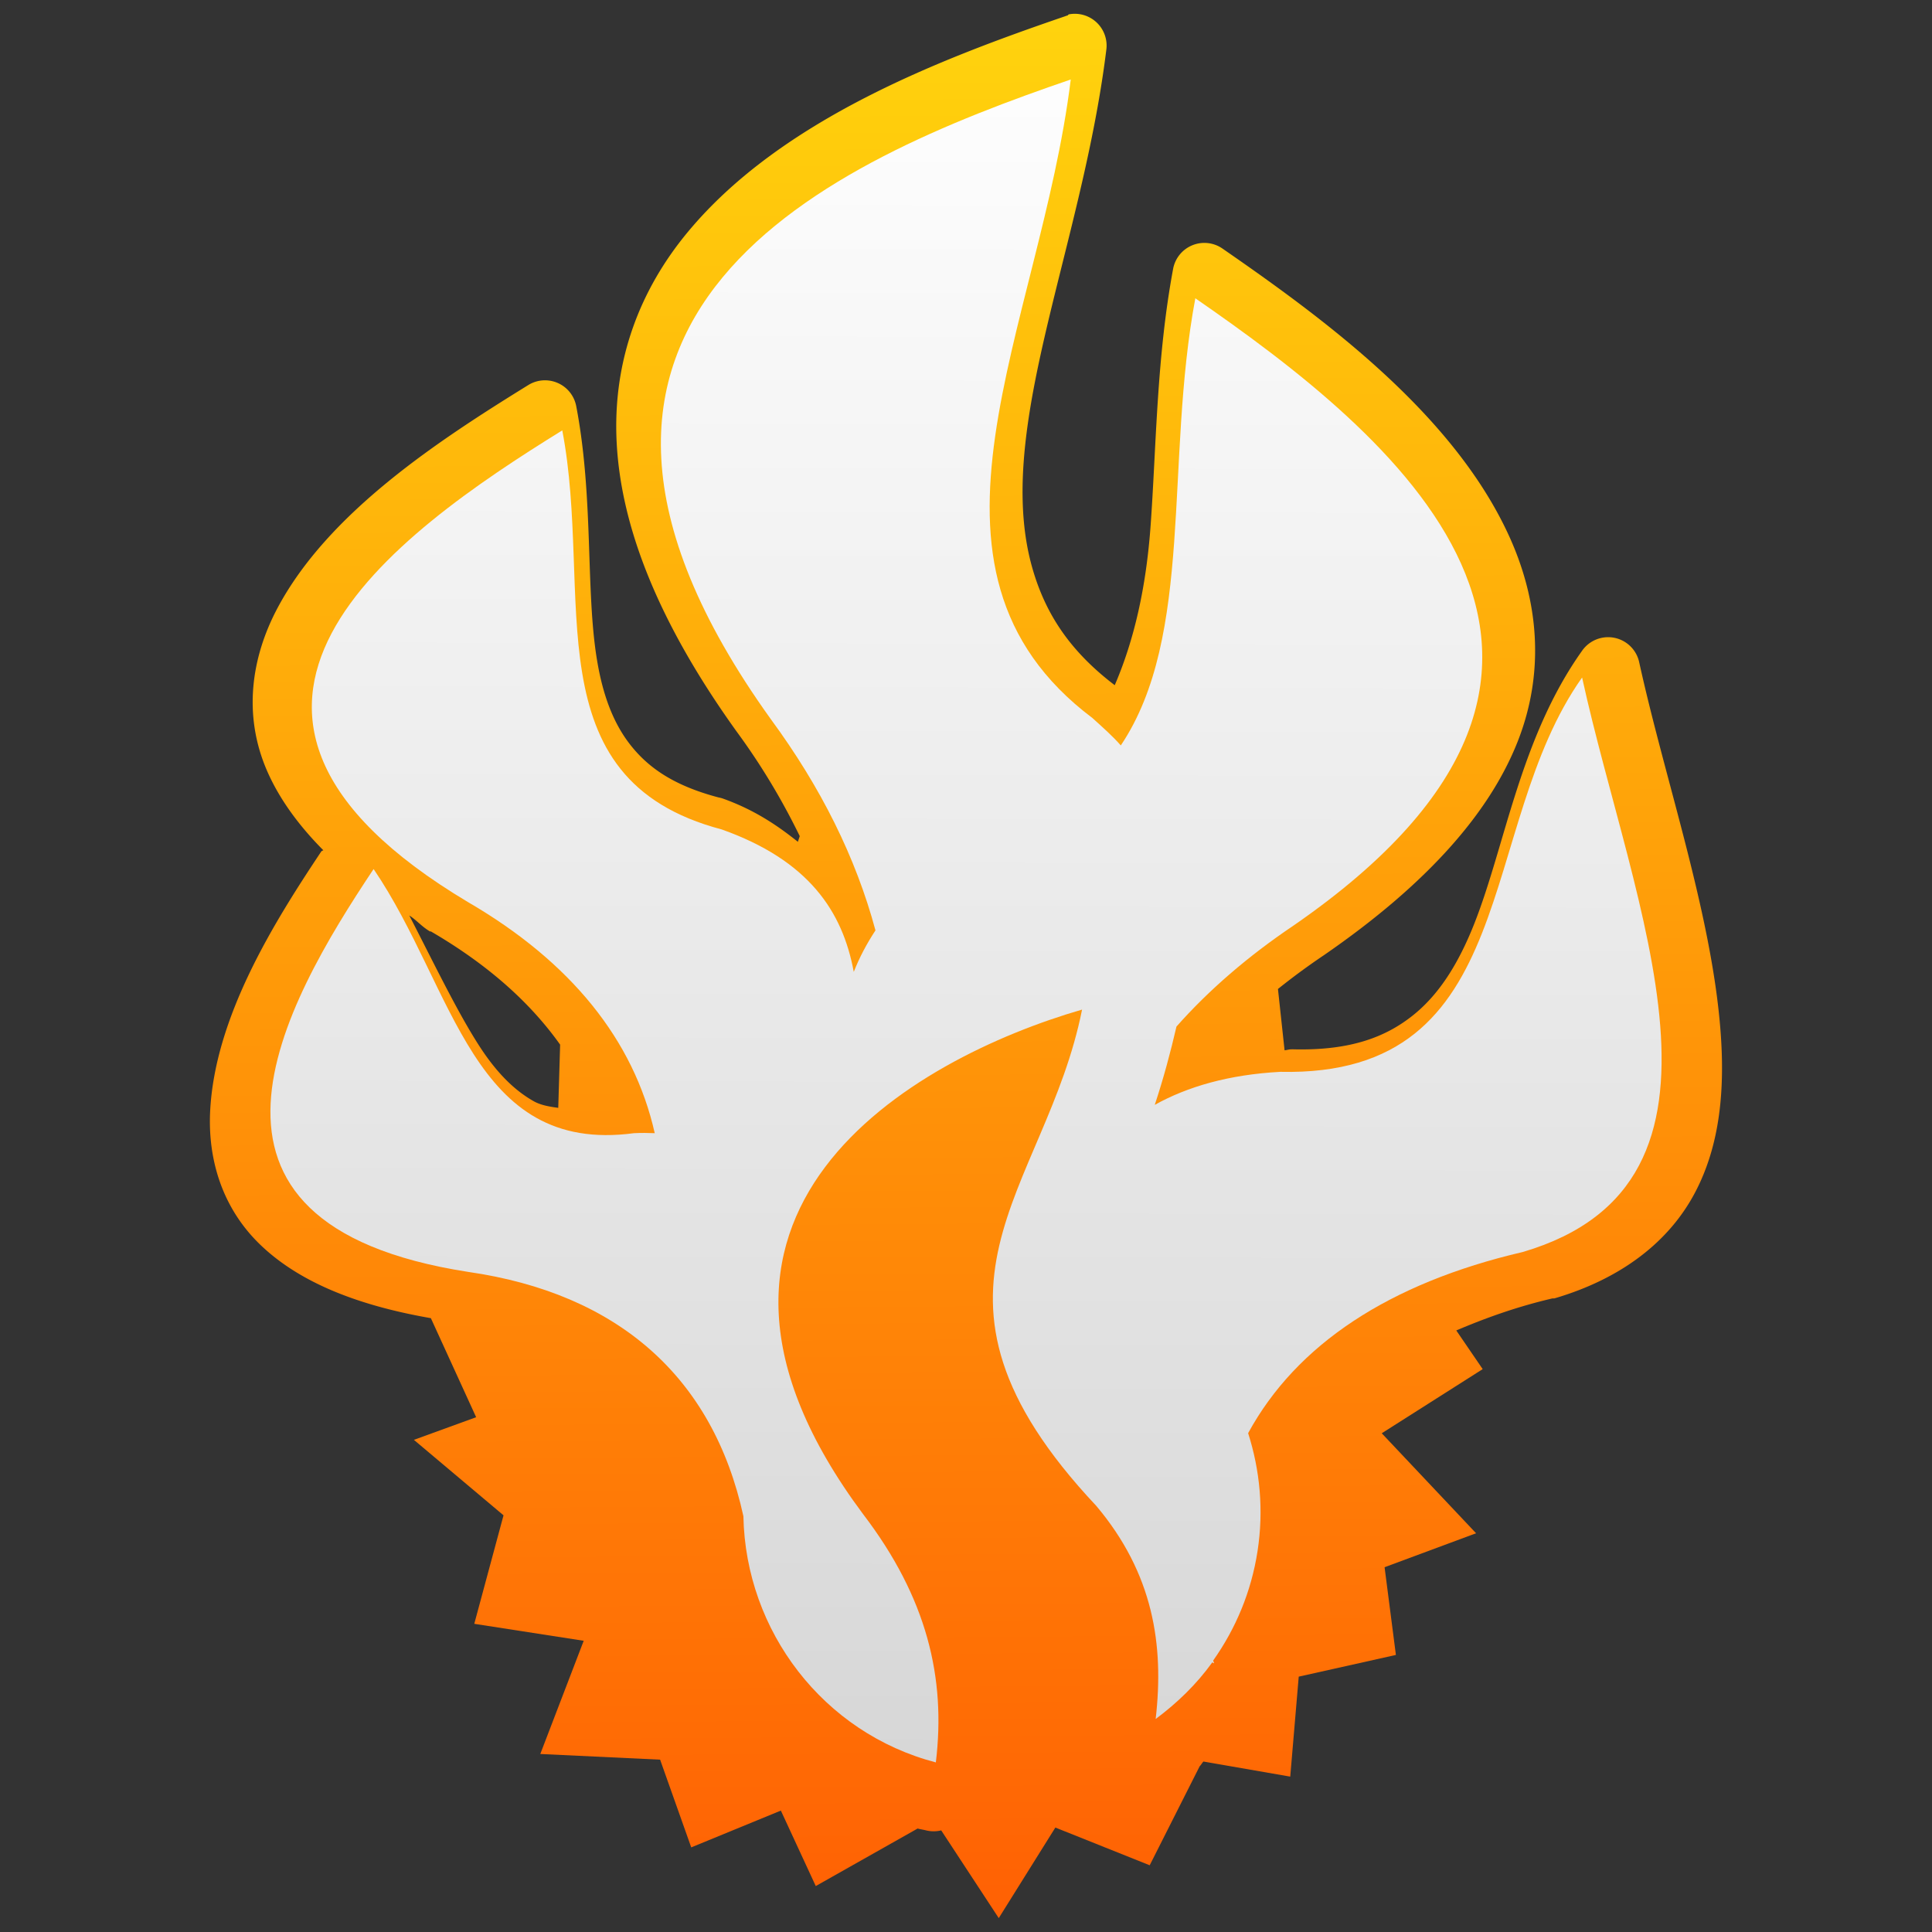 <?xml version="1.0" encoding="UTF-8" standalone="no"?>
<!-- Created with Inkscape (http://www.inkscape.org/) -->

<svg
   xmlns:dc="http://purl.org/dc/elements/1.1/"
   xmlns:cc="http://creativecommons.org/ns#"
   xmlns:rdf="http://www.w3.org/1999/02/22-rdf-syntax-ns#"
   xmlns:svg="http://www.w3.org/2000/svg"
   xmlns="http://www.w3.org/2000/svg"
   xmlns:xlink="http://www.w3.org/1999/xlink"
   xmlns:sodipodi="http://sodipodi.sourceforge.net/DTD/sodipodi-0.dtd"
   xmlns:inkscape="http://www.inkscape.org/namespaces/inkscape"
   inkscape:version="0.48.0 r9654"
   version="1.1"
   id="svg2"
   height="64"
   width="64"
   sodipodi:docname="napalm.svg"
   inkscape:export-filename="/home/awrapp/Documents/newstuff2/napalm.png"
   inkscape:export-xdpi="90"
   inkscape:export-ydpi="90">
  <rect width="100%" height="100%" fill="#333333" stroke="none"/>
  <sodipodi:namedview
     id="base"
     pagecolor="#ffffff"
     bordercolor="#666666"
     borderopacity="1.0"
     inkscape:pageopacity="0.0"
     inkscape:pageshadow="2"
     inkscape:zoom="3.959798"
     inkscape:cx="25.181362"
     inkscape:cy="11.832676"
     inkscape:document-units="px"
     inkscape:current-layer="layer3"
     showgrid="true"
     inkscape:snap-to-guides="false"
     inkscape:snap-grids="false"
     inkscape:window-width="788"
     inkscape:window-height="850"
     inkscape:window-x="0"
     inkscape:window-y="0"
     inkscape:window-maximized="0"
     showguides="true"
     inkscape:guide-bbox="true">
    <inkscape:grid
       snapvisiblegridlinesonly="true"
       enabled="true"
       visible="true"
       dotted="true"
       empspacing="5"
       id="grid2985"
       type="xygrid" />
  </sodipodi:namedview>
  <defs
     id="defs4">
    <linearGradient
       id="linearGradient4005">
      <stop
         style="stop-color:#ff5f04;stop-opacity:1;"
         offset="0"
         id="stop4007" />
      <stop
         style="stop-color:#ffd50d;stop-opacity:1;"
         offset="1"
         id="stop4009" />
    </linearGradient>
    <linearGradient
       id="linearGradient3997">
      <stop
         style="stop-color:#d3d3d3;stop-opacity:1;"
         offset="0"
         id="stop3999" />
      <stop
         style="stop-color:#ffffff;stop-opacity:1;"
         offset="1"
         id="stop4001" />
    </linearGradient>
    <linearGradient
       inkscape:collect="always"
       xlink:href="#linearGradient4005"
       id="linearGradient3903"
       x1="0.388"
       y1="1052.94"
       x2="-0.027"
       y2="988.29"
       gradientUnits="userSpaceOnUse" />
    <linearGradient
       inkscape:collect="always"
       xlink:href="#linearGradient3997"
       id="linearGradient3911"
       x1="0.12"
       y1="64.095"
       x2="0.241"
       y2="0.203"
       gradientUnits="userSpaceOnUse" />
  </defs>
  <g
     transform="translate(0,-988.362)"
     id="layer1"
     inkscape:groupmode="layer"
     inkscape:label="Layer 0"
     style="display:inline"
     sodipodi:insensitive="true">
    <path
       style="fill:url(#linearGradient3903);fill-opacity:1;fill-rule:evenodd;stroke:none;display:inline"
       d="m 35.399,988.842 a 1.053,1.053 0 0 0 -0.031,0.031 1.053,1.053 0 0 0 -0.094,0.031 c -4.117,1.411 -9.405,3.417 -12.5,7.156 -1.548,1.87 -2.497,4.224 -2.344,7 0.153,2.776 1.374,5.915 3.969,9.531 0.842,1.145 1.523,2.299 2.094,3.469 l -0.062,0.188 c -0.697,-0.557 -1.459,-1.068 -2.5,-1.438 a 1.053,1.053 0 0 0 -0.125,-0.031 c -1.483,-0.391 -2.317,-0.98 -2.906,-1.719 -0.589,-0.739 -0.935,-1.689 -1.125,-2.844 -0.381,-2.309 -0.104,-5.365 -0.688,-8.406 a 1.053,1.053 0 0 0 -1.594,-0.688 c -2.934,1.815 -6.627,4.211 -8.313,7.406 -0.843,1.598 -1.14,3.491 -0.344,5.344 0.387,0.901 1.02,1.796 1.875,2.656 a 1.053,1.053 0 0 0 -0.062,0.031 c -1.587,2.38 -3.535,5.498 -3.688,8.625 -0.076,1.563 0.384,3.178 1.656,4.406 1.215,1.173 3.056,1.986 5.656,2.438 l 1.5,3.281 -2.062,0.75 2.969,2.5 -0.969,3.594 3.625,0.562 -1.438,3.75 3.969,0.188 1.031,2.906 2.969,-1.219 1.156,2.5 3.375,-1.906 c 0.094,0.027 0.186,0.038 0.281,0.062 a 1.053,1.053 0 0 0 0.5,0 l 1.906,2.906 1.875,-3 3.125,1.25 1.656,-3.281 c 0.047,-0.043 0.079,-0.112 0.125,-0.156 l 2.875,0.5 0.281,-3.312 3.219,-0.719 -0.375,-2.906 3.031,-1.125 -3.125,-3.312 3.344,-2.125 -0.875,-1.281 c 0.962,-0.409 2.006,-0.787 3.188,-1.062 a 1.053,1.053 0 0 0 0.062,0 c 2.246,-0.659 3.809,-1.897 4.656,-3.5 0.847,-1.603 0.997,-3.464 0.844,-5.406 -0.307,-3.885 -1.831,-8.254 -2.688,-12.156 a 1.053,1.053 0 0 0 -1.906,-0.375 c -2.041,2.877 -2.531,6.426 -3.562,9.031 -0.516,1.303 -1.156,2.334 -2.031,3.031 -0.875,0.697 -2.027,1.168 -3.938,1.125 a 1.053,1.053 0 0 0 -0.094,0 c -0.078,0 -0.142,0.026 -0.219,0.031 l -0.219,-2.031 c 0.486,-0.389 0.986,-0.758 1.531,-1.125 3.41,-2.353 5.473,-4.702 6.406,-7.062 0.933,-2.36 0.666,-4.706 -0.25,-6.75 -1.833,-4.088 -6.132,-7.244 -9.531,-9.594 a 1.053,1.053 0 0 0 -1.625,0.656 c -0.552,2.942 -0.56,5.901 -0.75,8.531 -0.149,2.065 -0.551,3.802 -1.188,5.281 -1.539,-1.17 -2.306,-2.425 -2.719,-3.844 -0.416,-1.431 -0.415,-3.034 -0.156,-4.844 0.517,-3.618 2.042,-7.876 2.594,-12.344 a 1.053,1.053 0 0 0 -1.25,-1.188 z m -21.844,29.844 c 0.263,0.171 0.403,0.361 0.688,0.531 a 1.053,1.053 0 0 0 0.031,0 c 1.887,1.099 3.286,2.351 4.281,3.75 l -0.062,2.094 c -0.307,-0.041 -0.584,-0.091 -0.812,-0.219 -0.68,-0.382 -1.268,-0.999 -1.812,-1.844 -0.73,-1.132 -1.522,-2.781 -2.312,-4.312 z"
       id="path3017"
       inkscape:connector-curvature="0" />
  </g>
  <g
     inkscape:groupmode="layer"
     id="layer3"
     inkscape:label="Layer 1"
     style="display:inline">
    <path
       style="fill:url(#linearGradient3911);fill-opacity:1;fill-rule:evenodd;stroke:none;display:inline"
       d="m 35.47,2.633 c -7.829,2.682 -19.602,7.72 -9.938,21.187 1.66,2.258 2.817,4.579 3.469,7 -0.291,0.444 -0.527,0.888 -0.719,1.375 -0.37,-2.007 -1.494,-3.696 -4.375,-4.719 -6.331,-1.669 -4.235,-7.763 -5.281,-13.219 -5.575,3.449 -13.764,9.272 -3.125,15.625 3.408,1.983 5.494,4.568 6.188,7.656 -0.23,-0.009 -0.437,-0.012 -0.688,0 -5.365,0.716 -5.928,-4.785 -8.625,-8.75 -3.006,4.507 -7.132,11.748 3.125,13.344 4.948,0.712 8.114,3.463 9.125,8.094 0.073,3.808 2.647,7.183 6.375,8.156 0.339,-2.799 -0.296,-5.455 -2.406,-8.219 -7.458,-9.999 1.677,-15.105 7.25,-16.719 -1.211,6.065 -6.256,9.284 0.469,16.438 1.893,2.245 2.251,4.614 1.969,7.062 0.712,-0.53 1.352,-1.148 1.875,-1.875 l 0.062,0.031 c -0.004,-0.033 -0.027,-0.06 -0.031,-0.094 0.742,-1.05 1.26,-2.268 1.469,-3.625 0.209,-1.357 0.079,-2.681 -0.312,-3.906 1.6,-2.936 4.675,-4.97 9.094,-6 7.843,-2.3 3.652,-11.362 1.969,-19.031 -3.53,4.977 -1.975,13.244 -10,13.062 -1.703,0.092 -3.074,0.491 -4.156,1.094 0.29,-0.877 0.52,-1.735 0.719,-2.594 1.077,-1.217 2.374,-2.333 3.875,-3.344 12.673,-8.745 3.214,-16.312 -3.25,-20.781 -1.013,5.402 -0.033,11.184 -2.469,14.812 -0.28,-0.318 -0.596,-0.595 -0.938,-0.906 C 29.576,18.81 34.45,10.898 35.47,2.633 z"
       id="path3021-7-9"
       inkscape:connector-curvature="0" />
    <path
       style="fill:#808080;fill-opacity:1;fill-rule:evenodd;stroke:none;display:inline"
       inkscape:transform-center-y="-7.1105444"
       d="M 80.623,22.491 C 84.1,13.874 82.569,6.06 76.396,-0.096 64.793,-11.934 75.68,-18.684 83.009,-22.527 c 0.251,8.324 -3.369,16.855 3.924,20.769 7.561,5.021 3.206,13.192 2.537,20.912 z"
       id="path3021-7-9-8-7-0"
       inkscape:connector-curvature="0"
       sodipodi:nodetypes="cccccc"
       inkscape:transform-center-x="1.1093395" />
  </g>
  <g
     inkscape:label="Layer 2"
     id="layer2"
     inkscape:groupmode="layer"
     style="display:inline" />
</svg>
